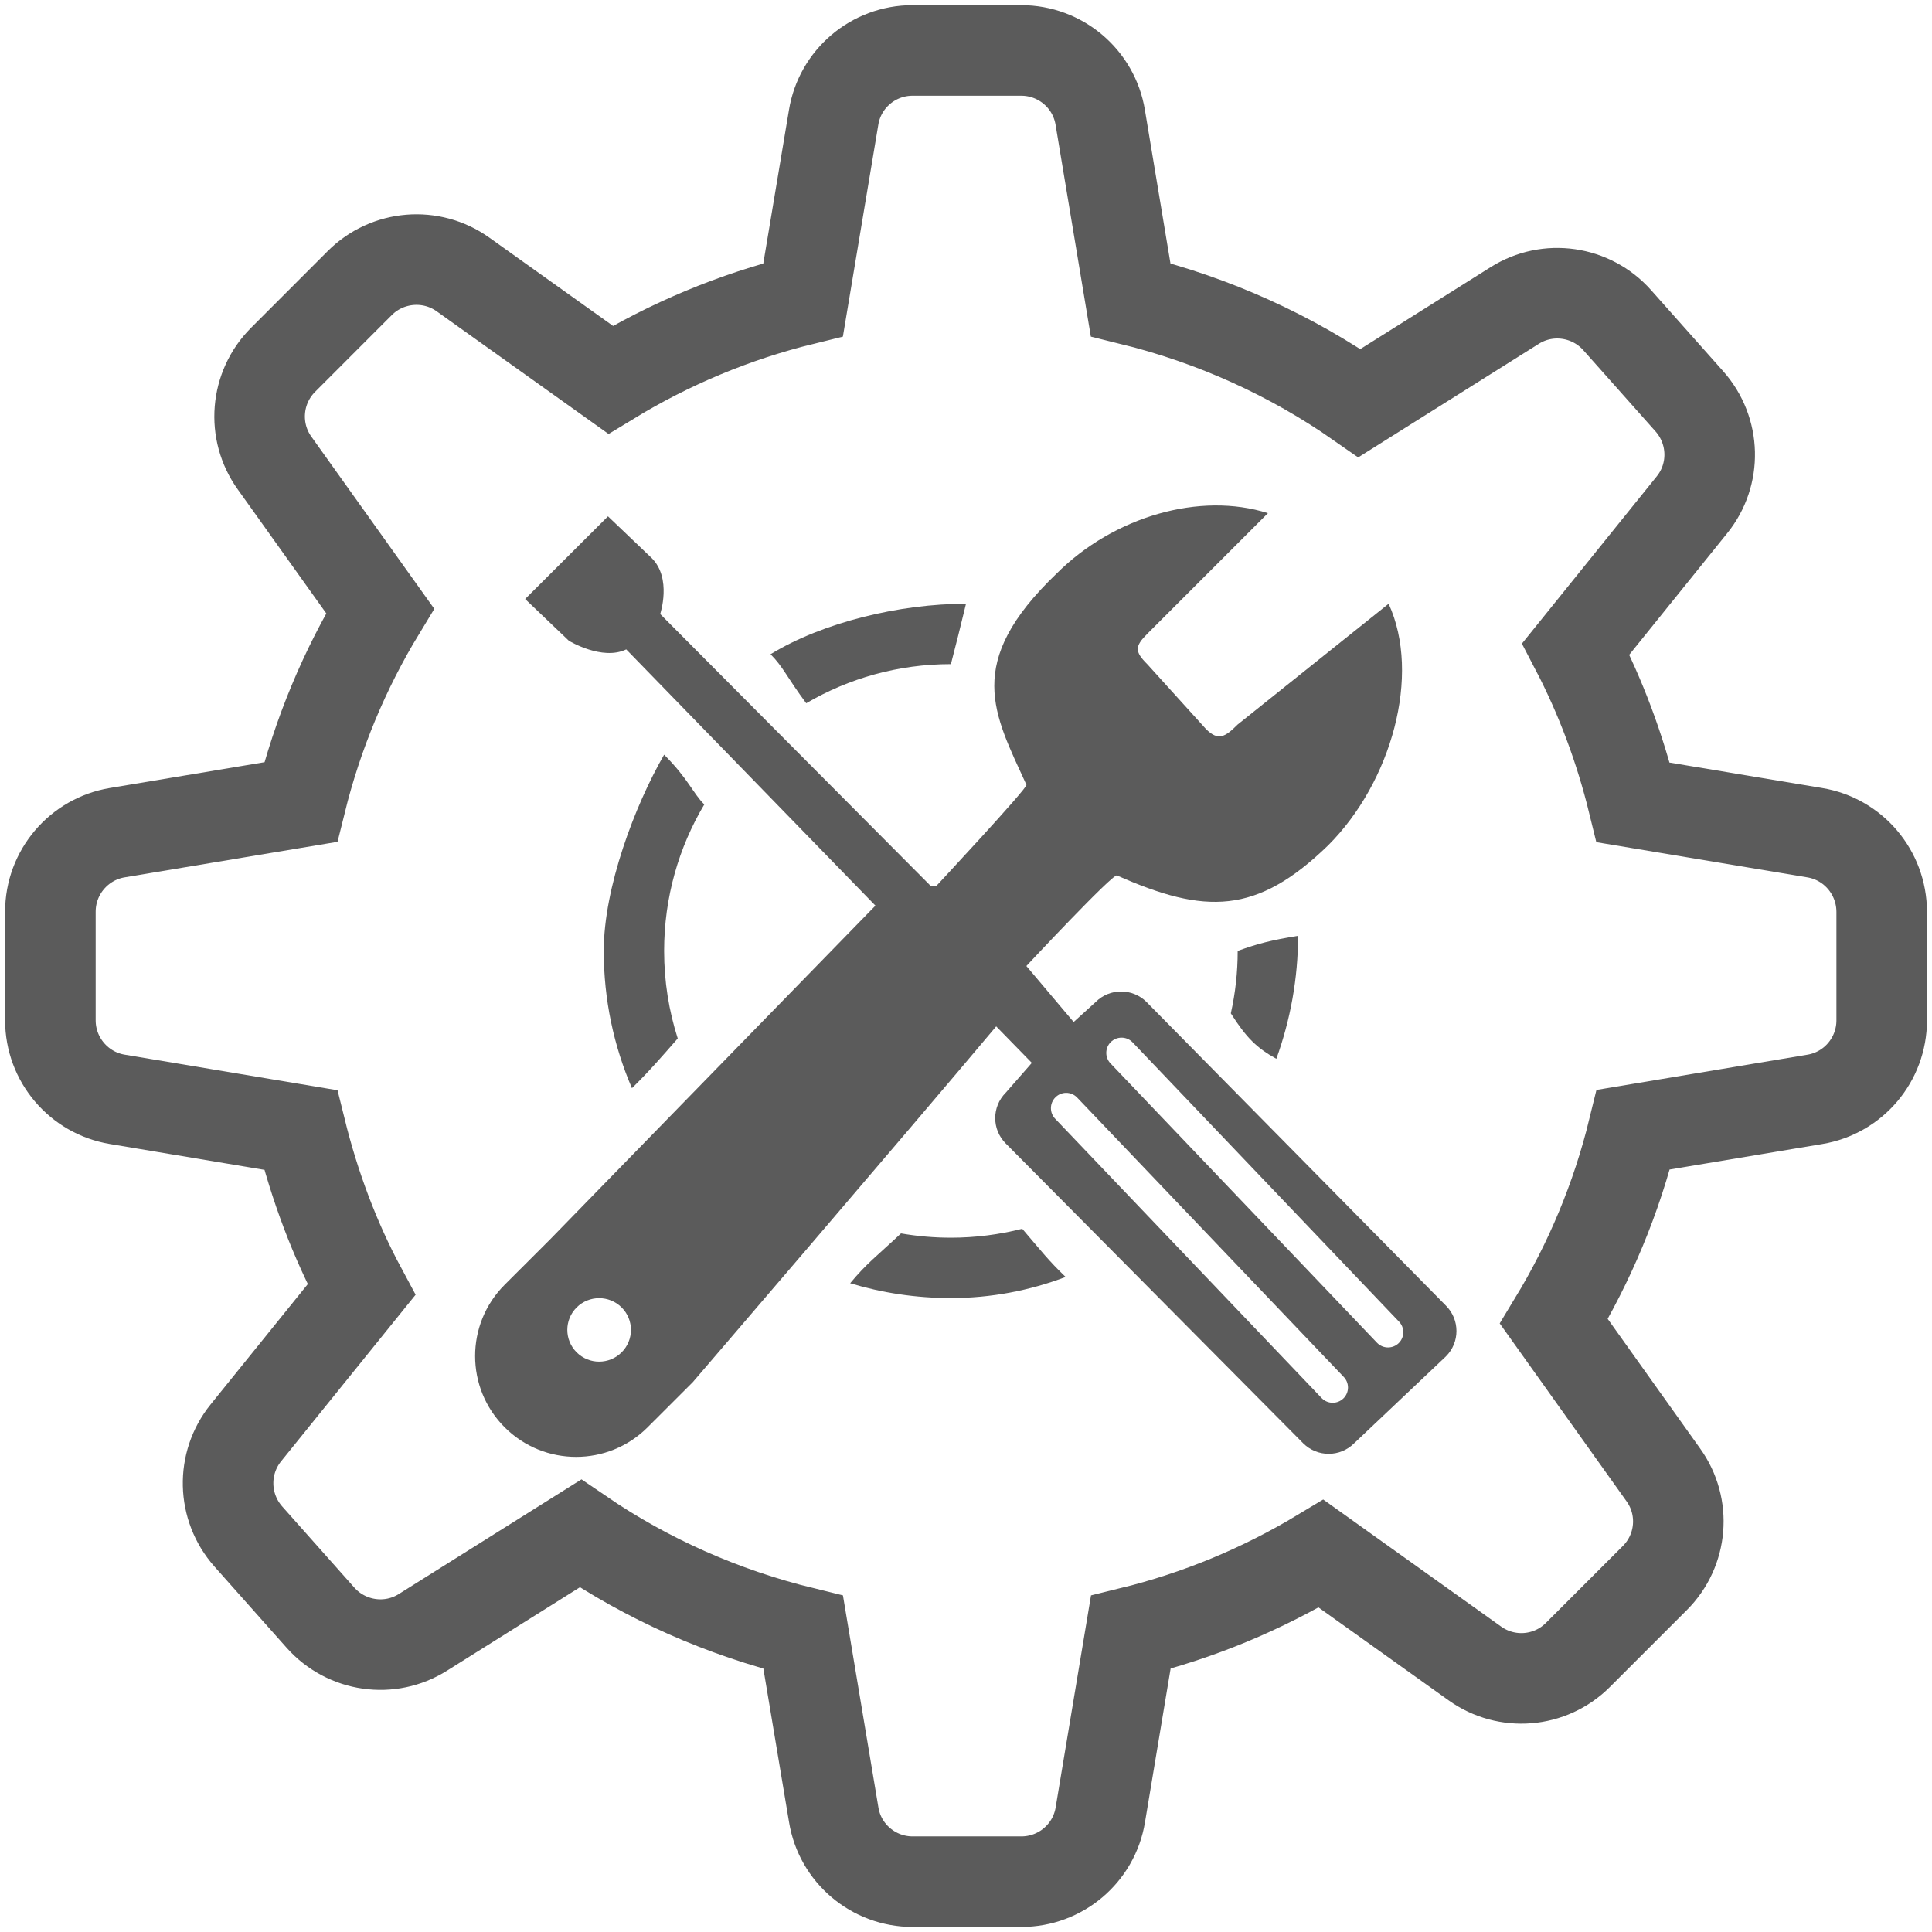 <?xml version="1.0" encoding="utf-8"?>
<!-- Generator: Adobe Illustrator 16.0.0, SVG Export Plug-In . SVG Version: 6.00 Build 0)  -->
<!DOCTYPE svg PUBLIC "-//W3C//DTD SVG 1.1//EN" "http://www.w3.org/Graphics/SVG/1.1/DTD/svg11.dtd">
<svg version="1.1" id="Layer_1" xmlns="http://www.w3.org/2000/svg" xmlns:xlink="http://www.w3.org/1999/xlink" x="0px" y="0px"
	 width="64px" height="64px" viewBox="0 0 64 64" enable-background="new 0 0 64 64" xml:space="preserve">
<g>
	<g>
		<path fill="none" stroke="#5B5B5B" stroke-width="3" stroke-miterlimit="10" d="M60.111,27.583l-6.009-1.002
			c-0.437-1.785-1.074-3.493-1.903-5.083l3.845-4.77c0.82-1.008,0.783-2.458-0.08-3.432l-2.391-2.689
			c-0.865-0.972-2.302-1.178-3.398-0.486l-5.14,3.232c-2.26-1.579-4.821-2.746-7.582-3.423l-1.006-6.041
			c-0.21-1.278-1.317-2.218-2.618-2.218h-3.6c-1.297,0-2.407,0.94-2.614,2.218L26.605,9.93c-2.283,0.56-4.425,1.462-6.379,2.651
			l-4.886-3.487c-1.053-0.754-2.5-0.636-3.42,0.281l-2.544,2.546c-0.917,0.919-1.036,2.367-0.279,3.42l3.495,4.895
			c-1.177,1.939-2.07,4.069-2.63,6.333l-6.075,1.014c-1.276,0.211-2.218,1.319-2.218,2.618v3.597c0,1.3,0.942,2.408,2.218,2.619
			l6.075,1.016c0.46,1.86,1.126,3.64,2.013,5.289l-3.83,4.743c-0.815,1.008-0.782,2.459,0.081,3.433l2.389,2.688
			c0.866,0.973,2.303,1.178,3.399,0.485l5.214-3.273c2.206,1.507,4.701,2.619,7.379,3.273l1.011,6.045
			c0.207,1.278,1.318,2.217,2.614,2.217h3.6c1.301,0,2.408-0.938,2.618-2.217l1.008-6.045c2.254-0.551,4.369-1.438,6.305-2.605
			l5.092,3.637c1.052,0.754,2.499,0.638,3.417-0.283l2.547-2.546c0.917-0.917,1.04-2.362,0.279-3.419l-3.624-5.082
			c1.18-1.945,2.078-4.077,2.633-6.351l6.01-1.004c1.28-0.211,2.217-1.319,2.217-2.619v-3.597
			C62.329,28.901,61.392,27.793,60.111,27.583z"/>
	</g>
</g>
<path fill="#5B5B5B" d="M22.451,34.4C22.158,33.486,22,32.512,22,31.5c0-1.772,0.485-3.431,1.33-4.851
	C22.949,26.268,22.801,25.801,22,25c-0.975,1.689-2,4.409-2,6.5c0,1.615,0.333,3.152,0.934,4.547
	C21.514,35.479,21.952,34.97,22.451,34.4z M42.281,35.074C42.746,33.786,43,32.411,43,31c-0.906,0.149-1.313,0.253-2,0.5
	c0,0.71-0.078,1.402-0.227,2.068C41.281,34.368,41.623,34.71,42.281,35.074z M35.301,42.301C34.109,42.752,32.832,43,31.5,43
	c-1.161,0-2.281-0.172-3.337-0.491c0.558-0.673,0.876-0.891,1.684-1.651C30.383,40.951,30.936,41,31.5,41
	c0.816,0,1.607-0.104,2.363-0.296C34.496,41.445,34.742,41.766,35.301,42.301z M32,20c-2.188,0-4.734,0.611-6.475,1.672
	c0.422,0.423,0.537,0.755,1.182,1.624C28.113,22.472,29.751,22,31.5,22C31.687,21.281,31.788,20.875,32,20z"/>
<path fill="#5B5B5B" d="M36.295,33.193c0.465-0.465,1.221-0.465,1.686,0l9.916,10.057c0.467,0.465,0.467,1.219,0,1.684l-3.039,2.877
	c-0.467,0.465-1.221,0.465-1.688,0l-9.852-9.93c-0.467-0.466-0.467-1.219,0-1.686l0.863-0.986L33,34
	c-2.938,3.5-10.055,11.791-10.055,11.791l-1.494,1.492c-1.307,1.304-3.425,1.304-4.732,0c-1.307-1.305-1.307-3.42,0-4.725
	l1.494-1.492L29,30l0,0l-8.255-8.488c-0.794,0.386-1.9-0.286-1.9-0.286l-1.449-1.383l2.744-2.739l1.449,1.383
	c0.675,0.673,0.281,1.853,0.281,1.853l8.963,9.01l0.182,0.001c0,0,3.032-3.252,2.987-3.352c-1.075-2.36-2.097-4.035,1-7
	c1.898-1.895,4.754-2.713,7-2l-4,4c-0.414,0.412-0.414,0.588,0,1l1.945,2.148C40.357,24.56,40.586,24.412,41,24l5-4
	c1.086,2.363,0.09,5.913-2,8c-2.371,2.304-4.082,2.295-7,1c-0.141-0.061-3,3-3,3l1.566,1.855L36.295,33.193z M20.592,43.311
	c-0.411-0.41-1.079-0.41-1.49,0c-0.412,0.41-0.412,1.076,0,1.487c0.411,0.411,1.079,0.411,1.49,0
	C21.004,44.387,21.004,43.721,20.592,43.311z M45.623,44.489c0.197,0.196,0.518,0.196,0.715,0c0.197-0.197,0.197-0.517,0-0.714
	L37.51,34.52c-0.197-0.196-0.518-0.196-0.715,0c-0.197,0.197-0.197,0.518,0,0.715L45.623,44.489z M34.961,36.352
	c-0.197,0.196-0.197,0.518,0,0.715l8.828,9.254c0.199,0.197,0.518,0.197,0.717,0c0.197-0.196,0.197-0.518,0-0.715l-8.83-9.254
	C35.479,36.152,35.158,36.152,34.961,36.352z"/>
</svg>
